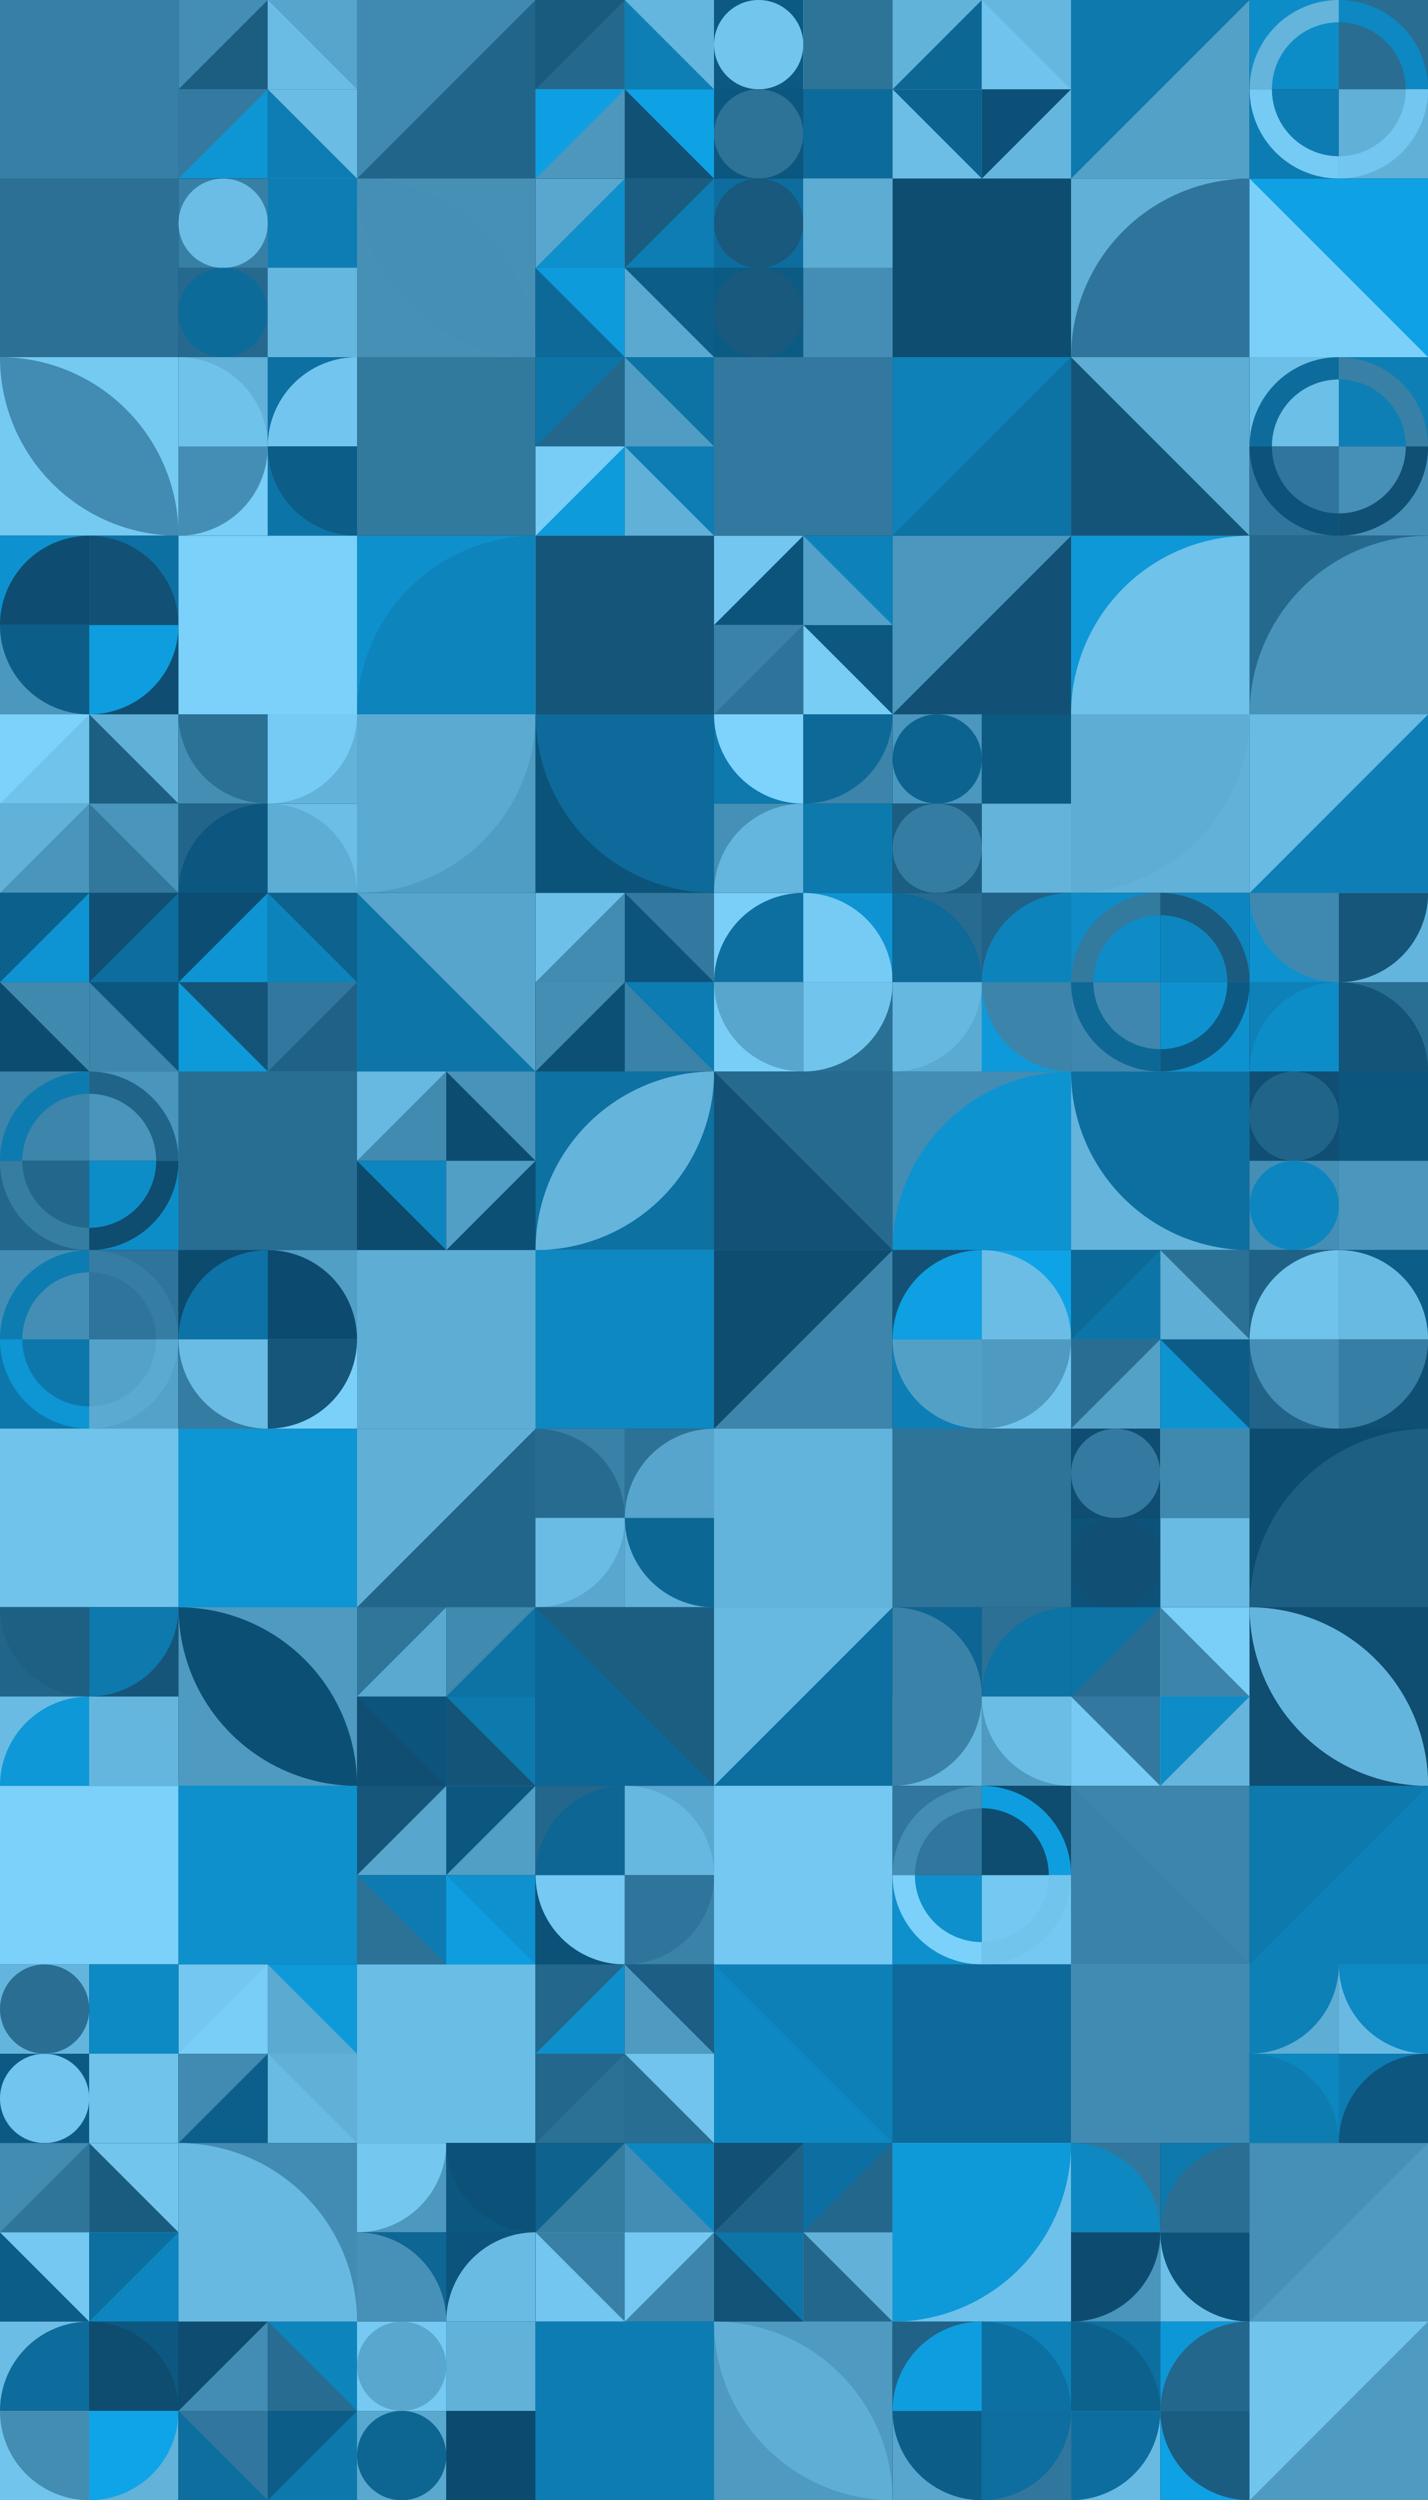 <?xml version="1.0" standalone="no"?><svg xmlns:xlink="http://www.w3.org/1999/xlink" xmlns="http://www.w3.org/2000/svg" viewBox="0 0 1000 1750.035" preserveAspectRatio="xMaxYMax slice"><g transform="scale(4.197)"><rect x="0" y="0" width="238.286" height="417" fill="#0c4a6e"/><rect x="0" y="0" width="29.79" height="29.79" fill="#0d7fb5"/><rect x="0" y="0" width="29.79" height="29.79" fill="#387fa5"/><rect x="29.786" y="0" width="29.786" height="29.786" fill="#0c4a6e"/><rect x="29.79" y="0" width="14.89" height="14.89" fill="#448db4"/><polygon points="44.68,0 44.68,14.89 29.79,14.89" fill="#1c5d82"/><rect x="44.68" y="0" width="14.89" height="14.89" fill="#57a5cc"/><polygon points="44.68,0 59.57,14.89 44.68,14.89" fill="#6abce4"/><rect x="29.79" y="14.89" width="14.89" height="14.89" fill="#0e96d4"/><polygon points="29.79,14.89 44.68,14.89 29.79,29.78" fill="#347aa0"/><rect x="44.68" y="14.89" width="14.89" height="14.89" fill="#0d7db3"/><polygon points="44.68,14.89 59.57,14.89 59.57,29.78" fill="#6abce4"/><rect x="59.57" y="0" width="29.79" height="29.79" fill="#4089b0"/><polygon points="89.36,0 89.36,29.79 59.57,29.79" fill="#22658a"/><rect x="89.357" y="0" width="29.786" height="29.786" fill="#0c4a6e"/><rect x="89.36" y="0" width="14.89" height="14.89" fill="#195a7f"/><polygon points="104.25,0 104.25,14.89 89.36,14.89" fill="#25688d"/><rect x="104.25" y="0" width="14.89" height="14.89" fill="#65b6de"/><polygon points="104.25,0 119.14,14.89 104.25,14.89" fill="#0d7fb5"/><rect x="89.36" y="14.89" width="14.89" height="14.89" fill="#4b97bd"/><polygon points="89.36,14.89 104.25,14.89 89.36,29.78" fill="#0e9fe2"/><rect x="104.25" y="14.89" width="14.89" height="14.89" fill="#125176"/><polygon points="104.25,14.89 119.14,14.89 119.14,29.78" fill="#0ea2e5"/><rect x="119.143" y="0" width="29.786" height="29.786" fill="#0c4a6e"/><rect x="119.14" y="0" width="14.89" height="14.89" fill="#0c5983"/><circle cx="126.585" cy="7.445" r="7.445" fill="#72c6ee"/><rect x="134.04" y="0" width="14.89" height="14.89" fill="#75caf3"/><rect x="134.04" y="0" width="14.89" height="14.89" fill="#2e7499"/><rect x="119.14" y="14.89" width="14.89" height="14.89" fill="#0c577f"/><circle cx="126.585" cy="22.335" r="7.445" fill="#2d7297"/><rect x="134.04" y="14.89" width="14.89" height="14.89" fill="#1a5a7f"/><rect x="134.04" y="14.89" width="14.89" height="14.89" fill="#0d6b9b"/><rect x="148.929" y="0" width="29.786" height="29.786" fill="#0c4a6e"/><rect x="148.93" y="0" width="14.89" height="14.89" fill="#62b3da"/><polygon points="163.82,0 163.82,14.89 148.93,14.89" fill="#0d6795"/><rect x="163.82" y="0" width="14.89" height="14.89" fill="#66b7df"/><polygon points="163.82,0 178.71,14.89 163.82,14.89" fill="#70c3ec"/><rect x="148.93" y="14.89" width="14.89" height="14.89" fill="#6cbee7"/><polygon points="148.93,14.89 163.82,14.89 163.82,29.78" fill="#0d6390"/><rect x="163.82" y="14.89" width="14.89" height="14.89" fill="#65b6de"/><polygon points="163.82,14.89 178.71,14.89 163.82,29.78" fill="#0c5077"/><rect x="178.71" y="0" width="29.79" height="29.79" fill="#54a1c8"/><polygon points="178.71,0 208.5,0 178.71,29.79" fill="#0d79ad"/><rect x="208.5" y="0" width="29.786" height="29.786" fill="#0c4a6e"/><rect x="208.5" y="0" width="14.89" height="14.89" fill="#0d8dc8"/><path d="M 208.5 14.89 A 14.89 14.89 0 0 1 223.39 0 L 223.39 3.723 A 11.168 11.168 0 0 0 212.222 14.89" fill="#64b4dc"/><rect x="223.39" y="0" width="14.89" height="14.89" fill="#296d93"/><path d="M 223.39 0 A 14.89 14.89 0 0 1 238.28 14.89 L 234.557 14.89 A 11.168 11.168 0 0 0 223.39 3.723" fill="#0d88c2"/><rect x="208.5" y="14.89" width="14.89" height="14.89" fill="#0d7cb2"/><path d="M 208.5 14.89 A 14.89 14.89 0 0 0 223.39 29.78 L 223.39 26.058 A 11.168 11.168 0 0 1 212.222 14.89" fill="#76cbf4"/><rect x="223.39" y="14.89" width="14.89" height="14.89" fill="#61b0d8"/><path d="M 223.39 29.78 A 14.89 14.89 0 0 0 238.28 14.89 L 234.557 14.89 A 11.168 11.168 0 0 1 223.39 26.058" fill="#72c6ef"/><rect x="0" y="29.79" width="29.79" height="29.79" fill="#0d88c1"/><rect x="0" y="29.79" width="29.79" height="29.79" fill="#2c7096"/><rect x="29.786" y="29.786" width="29.786" height="29.786" fill="#0c4a6e"/><rect x="29.79" y="29.79" width="14.89" height="14.89" fill="#377fa5"/><circle cx="37.235" cy="37.235" r="7.445" fill="#6bbde6"/><rect x="44.68" y="29.79" width="14.89" height="14.89" fill="#6dbfe8"/><rect x="44.68" y="29.79" width="14.89" height="14.89" fill="#0d7db3"/><rect x="29.79" y="44.68" width="14.89" height="14.89" fill="#25698e"/><circle cx="37.235" cy="52.125" r="7.445" fill="#0d6b9a"/><rect x="44.68" y="44.68" width="14.89" height="14.89" fill="#68b9e1"/><rect x="44.68" y="44.68" width="14.89" height="14.89" fill="#66b7df"/><rect x="59.57" y="29.79" width="29.79" height="29.79" fill="#4690b6"/><path d="M 59.57 29.79 A 29.79 29.79 0 0 1  89.36 59.58 L 59.57 29.79 A 29.79 29.79 0 0 0 89.36 59.58" fill="#458fb6"/><rect x="89.357" y="29.786" width="29.786" height="29.786" fill="#0c4a6e"/><rect x="89.36" y="29.79" width="14.89" height="14.89" fill="#59a7ce"/><polygon points="104.25,29.79 104.25,44.68 89.36,44.68" fill="#0e90cd"/><rect x="104.25" y="29.79" width="14.89" height="14.89" fill="#0d7db3"/><polygon points="104.25,29.79 119.14,29.79 104.25,44.68" fill="#1b5d81"/><rect x="89.36" y="44.68" width="14.89" height="14.89" fill="#0d6998"/><polygon points="89.36,44.68 104.25,44.68 104.25,59.57" fill="#0e9bdc"/><rect x="104.25" y="44.68" width="14.89" height="14.89" fill="#0c5d87"/><polygon points="104.25,44.68 119.14,59.57 104.25,59.57" fill="#5aa9d0"/><rect x="119.143" y="29.786" width="29.786" height="29.786" fill="#0c4a6e"/><rect x="119.14" y="29.79" width="14.89" height="14.89" fill="#0d6d9e"/><circle cx="126.585" cy="37.235" r="7.445" fill="#19597e"/><rect x="134.04" y="29.79" width="14.89" height="14.89" fill="#7cd2fb"/><rect x="134.04" y="29.79" width="14.89" height="14.89" fill="#5dacd4"/><rect x="119.14" y="44.68" width="14.89" height="14.89" fill="#0c5b85"/><circle cx="126.585" cy="52.125" r="7.445" fill="#18597d"/><rect x="134.04" y="44.68" width="14.89" height="14.89" fill="#2b6f94"/><rect x="134.04" y="44.68" width="14.89" height="14.89" fill="#448eb5"/><rect x="148.93" y="29.79" width="29.79" height="29.79" fill="#68bae2"/><rect x="148.93" y="29.79" width="29.79" height="29.79" fill="#0e4c70"/><rect x="178.71" y="29.79" width="29.79" height="29.79" fill="#60b0d7"/><path d="M 178.71 59.58 A 29.79 29.79 0 0 1  208.5 29.79 L 208.5 59.58" fill="#2f759b"/><rect x="208.5" y="29.79" width="29.79" height="29.79" fill="#0ea2e5"/><polygon points="208.5,29.79 238.29,59.58 208.5,59.58" fill="#7bd0f9"/><rect x="0" y="59.57" width="29.79" height="29.79" fill="#75caf2"/><path d="M 0 59.57 A 29.79 29.79 0 0 1  29.79 89.36 L 0 59.57 A 29.79 29.79 0 0 0 29.79 89.36" fill="#428bb2"/><rect x="29.786" y="59.571" width="29.786" height="29.786" fill="#0c4a6e"/><rect x="29.79" y="59.57" width="14.89" height="14.89" fill="#61b1d9"/><path d="M 29.79 59.57 A 14.89 14.89 0 0 1 44.68 74.46 L 29.79 74.46" fill="#6fc3eb"/><rect x="44.68" y="59.57" width="14.89" height="14.89" fill="#0d70a2"/><path d="M 44.68 74.46 A 14.89 14.89 0 0 1  59.57 59.57 L 59.57 74.46" fill="#72c5ee"/><rect x="29.79" y="74.46" width="14.89" height="14.89" fill="#79cef7"/><path d="M 29.79 89.35 A 14.89 14.89 0 0 0 44.68 74.46 L 29.79 74.46" fill="#448eb5"/><rect x="44.68" y="74.46" width="14.89" height="14.89" fill="#0d74a7"/><path d="M 44.68 74.46 A 14.89 14.89 0 0 0 59.57 89.35 L 59.57 74.46" fill="#0c5d87"/><rect x="59.57" y="59.57" width="29.79" height="29.79" fill="#0c577f"/><rect x="59.57" y="59.57" width="29.79" height="29.79" fill="#32799e"/><rect x="89.357" y="59.571" width="29.786" height="29.786" fill="#0c4a6e"/><rect x="89.36" y="59.57" width="14.89" height="14.89" fill="#0d74a7"/><polygon points="104.25,59.57 104.25,74.46 89.36,74.46" fill="#24678c"/><rect x="104.25" y="59.57" width="14.89" height="14.89" fill="#0d73a5"/><polygon points="104.25,59.57 119.14,74.46 104.25,74.46" fill="#509cc3"/><rect x="89.36" y="74.46" width="14.89" height="14.89" fill="#0e9bdc"/><polygon points="89.36,74.46 104.25,74.46 89.36,89.35" fill="#78cdf6"/><rect x="104.25" y="74.46" width="14.89" height="14.89" fill="#60b0d8"/><polygon points="104.25,74.46 119.14,74.46 119.14,89.35" fill="#0d7db3"/><rect x="119.14" y="59.57" width="29.79" height="29.79" fill="#31769c"/><rect x="119.14" y="59.57" width="29.79" height="29.79" fill="#33799f"/><rect x="148.93" y="59.57" width="29.79" height="29.79" fill="#0d81b8"/><polygon points="178.72,59.57 178.72,89.36 148.93,89.36" fill="#0d72a4"/><rect x="178.71" y="59.57" width="29.79" height="29.79" fill="#5eadd5"/><polygon points="178.71,59.57 208.5,89.36 178.71,89.36" fill="#155479"/><rect x="208.5" y="59.571" width="29.786" height="29.786" fill="#0c4a6e"/><rect x="208.5" y="59.57" width="14.89" height="14.89" fill="#6cbfe7"/><path d="M 208.5 74.46 A 14.89 14.89 0 0 1 223.39 59.57 L 223.39 63.293 A 11.168 11.168 0 0 0 212.222 74.46" fill="#0d6c9c"/><rect x="223.39" y="59.57" width="14.89" height="14.89" fill="#0d7fb5"/><path d="M 223.39 59.57 A 14.89 14.89 0 0 1 238.28 74.46 L 234.557 74.46 A 11.168 11.168 0 0 0 223.39 63.293" fill="#3880a5"/><rect x="208.5" y="74.46" width="14.89" height="14.89" fill="#30769c"/><path d="M 208.5 74.46 A 14.89 14.89 0 0 0 223.39 89.35 L 223.39 85.627 A 11.168 11.168 0 0 1 212.222 74.46" fill="#0c5279"/><rect x="223.39" y="74.46" width="14.89" height="14.89" fill="#4690b7"/><path d="M 223.39 89.35 A 14.89 14.89 0 0 0 238.28 74.46 L 234.557 74.46 A 11.168 11.168 0 0 1 223.39 85.627" fill="#115075"/><rect x="0" y="89.357" width="29.786" height="29.786" fill="#0c4a6e"/><rect x="0" y="89.36" width="14.89" height="14.89" fill="#0e92cf"/><path d="M 0 104.25 A 14.89 14.89 0 0 1  14.89 89.36 L 14.89 104.25" fill="#0e4d71"/><rect x="14.89" y="89.36" width="14.89" height="14.89" fill="#0d70a2"/><path d="M 14.89 89.36 A 14.89 14.89 0 0 1 29.78 104.25 L 14.89 104.25" fill="#125175"/><rect x="0" y="104.25" width="14.89" height="14.89" fill="#4c97be"/><path d="M 0 104.25 A 14.89 14.89 0 0 0 14.89 119.14 L 14.89 104.25" fill="#0c5d87"/><rect x="14.89" y="104.25" width="14.89" height="14.89" fill="#0f4e72"/><path d="M 14.89 119.14 A 14.89 14.89 0 0 0 29.78 104.25 L 14.89 104.25" fill="#0e9dde"/><rect x="29.79" y="89.36" width="29.79" height="29.79" fill="#3d85ab"/><rect x="29.79" y="89.36" width="29.79" height="29.79" fill="#7bd1fa"/><rect x="59.57" y="89.36" width="29.79" height="29.79" fill="#0e90cc"/><path d="M 59.57 119.15 A 29.79 29.79 0 0 1  89.36 89.36 L 89.36 119.15" fill="#0d84bc"/><rect x="89.36" y="89.36" width="29.79" height="29.79" fill="#73c7f0"/><rect x="89.36" y="89.36" width="29.79" height="29.79" fill="#155579"/><rect x="119.143" y="89.357" width="29.786" height="29.786" fill="#0c4a6e"/><rect x="119.14" y="89.36" width="14.89" height="14.89" fill="#72c6ef"/><polygon points="134.03,89.36 134.03,104.25 119.14,104.25" fill="#0c547b"/><rect x="134.04" y="89.36" width="14.89" height="14.89" fill="#0d82ba"/><polygon points="134.04,89.36 148.93,104.25 134.04,104.25" fill="#53a0c8"/><rect x="119.14" y="104.25" width="14.89" height="14.89" fill="#2e7399"/><polygon points="119.14,104.25 134.03,104.25 119.14,119.14" fill="#3a82a8"/><rect x="134.04" y="104.25" width="14.89" height="14.89" fill="#78cdf5"/><polygon points="134.04,104.25 148.93,104.25 148.93,119.14" fill="#0c5880"/><rect x="148.93" y="89.36" width="29.79" height="29.79" fill="#125175"/><polygon points="148.93,89.36 178.72,89.36 148.93,119.15" fill="#4b97be"/><rect x="178.71" y="89.36" width="29.79" height="29.79" fill="#0e98d7"/><path d="M 178.71 119.15 A 29.79 29.79 0 0 1  208.5 89.36 L 208.5 119.15" fill="#6fc2ea"/><rect x="208.5" y="89.36" width="29.79" height="29.79" fill="#26698f"/><path d="M 208.5 119.15 A 29.79 29.79 0 0 1  238.29 89.36 L 238.29 119.15" fill="#4893b9"/><rect x="0" y="119.143" width="29.786" height="29.786" fill="#0c4a6e"/><rect x="0" y="119.14" width="14.89" height="14.89" fill="#7cd2fb"/><polygon points="14.89,119.14 14.89,134.03 0,134.03" fill="#70c3eb"/><rect x="14.89" y="119.14" width="14.89" height="14.89" fill="#60b0d8"/><polygon points="14.89,119.14 29.78,134.03 14.89,134.03" fill="#1d5f83"/><rect x="0" y="134.04" width="14.89" height="14.89" fill="#4a95bc"/><polygon points="0,134.04 14.89,134.04 0,148.93" fill="#61b1d9"/><rect x="14.89" y="134.04" width="14.89" height="14.89" fill="#32789d"/><polygon points="14.89,134.04 29.78,134.04 29.78,148.93" fill="#4a95bb"/><rect x="29.786" y="119.143" width="29.786" height="29.786" fill="#0c4a6e"/><rect x="29.79" y="119.14" width="14.89" height="14.89" fill="#448eb4"/><path d="M 29.79 119.14 A 14.89 14.89 0 0 0 44.68 134.03 L 44.68 119.14" fill="#2b7095"/><rect x="44.68" y="119.14" width="14.89" height="14.89" fill="#62b2da"/><path d="M 44.68 134.03 A 14.89 14.89 0 0 0 59.57 119.14 L 44.68 119.14" fill="#76cbf4"/><rect x="29.79" y="134.04" width="14.89" height="14.89" fill="#22658a"/><path d="M 29.79 148.93 A 14.89 14.89 0 0 1  44.68 134.04 L 44.68 148.93" fill="#0c5780"/><rect x="44.68" y="134.04" width="14.89" height="14.89" fill="#6cbee7"/><path d="M 44.68 134.04 A 14.89 14.89 0 0 1 59.57 148.93 L 44.68 148.93" fill="#5eadd5"/><rect x="59.57" y="119.14" width="29.79" height="29.79" fill="#509dc4"/><path d="M 59.57 148.93 A 29.79 29.79 0 0 0 89.36 119.14 L 59.57 119.14" fill="#5baad2"/><rect x="89.36" y="119.14" width="29.79" height="29.79" fill="#0c537a"/><path d="M 89.36 119.14 A 29.79 29.79 0 0 0 119.15 148.93 L 119.15 119.14" fill="#0d6a9a"/><rect x="119.143" y="119.143" width="29.786" height="29.786" fill="#0c4a6e"/><rect x="119.14" y="119.14" width="14.89" height="14.89" fill="#0d79ad"/><path d="M 119.14 119.14 A 14.89 14.89 0 0 0 134.03 134.03 L 134.03 119.14" fill="#7dd3fc"/><rect x="134.04" y="119.14" width="14.89" height="14.89" fill="#3c84aa"/><path d="M 134.04 134.03 A 14.89 14.89 0 0 0 148.93 119.14 L 134.04 119.14" fill="#0d6998"/><rect x="119.14" y="134.04" width="14.89" height="14.89" fill="#4590b6"/><path d="M 119.14 148.93 A 14.89 14.89 0 0 1  134.03 134.04 L 134.03 148.93" fill="#65b6de"/><rect x="134.04" y="134.04" width="14.89" height="14.89" fill="#0d7aae"/><path d="M 134.04 134.04 A 14.89 14.89 0 0 1 148.93 148.93 L 134.04 148.93" fill="#0d79ad"/><rect x="148.929" y="119.143" width="29.786" height="29.786" fill="#0c4a6e"/><rect x="148.93" y="119.14" width="14.89" height="14.89" fill="#4b97be"/><circle cx="156.375" cy="126.585" r="7.445" fill="#0d6390"/><rect x="163.82" y="119.14" width="14.89" height="14.89" fill="#0c5077"/><rect x="163.82" y="119.14" width="14.89" height="14.89" fill="#0c5982"/><rect x="148.93" y="134.04" width="14.89" height="14.89" fill="#1c5d82"/><circle cx="156.375" cy="141.485" r="7.445" fill="#357ca2"/><rect x="163.82" y="134.04" width="14.89" height="14.89" fill="#0c4d73"/><rect x="163.82" y="134.04" width="14.89" height="14.89" fill="#63b3db"/><rect x="178.71" y="119.14" width="29.79" height="29.79" fill="#61b1d9"/><path d="M 178.71 148.93 A 29.79 29.79 0 0 0 208.5 119.14 L 178.71 119.14" fill="#5dadd4"/><rect x="208.5" y="119.14" width="29.79" height="29.79" fill="#69bbe3"/><polygon points="238.29,119.14 238.29,148.93 208.5,148.93" fill="#0d7fb6"/><rect x="0" y="148.929" width="29.786" height="29.786" fill="#0c4a6e"/><rect x="0" y="148.93" width="14.89" height="14.89" fill="#0c608c"/><polygon points="14.89,148.93 14.89,163.82 0,163.82" fill="#0e94d2"/><rect x="14.89" y="148.93" width="14.89" height="14.89" fill="#0d6e9e"/><polygon points="14.89,148.93 29.78,148.93 14.89,163.82" fill="#115074"/><rect x="0" y="163.82" width="14.89" height="14.89" fill="#0c4c71"/><polygon points="0,163.82 14.89,163.82 14.89,178.71" fill="#3f88ae"/><rect x="14.89" y="163.82" width="14.89" height="14.89" fill="#0c5780"/><polygon points="14.89,163.82 29.78,178.71 14.89,178.71" fill="#3e86ac"/><rect x="29.786" y="148.929" width="29.786" height="29.786" fill="#0c4a6e"/><rect x="29.79" y="148.93" width="14.89" height="14.89" fill="#0c4e73"/><polygon points="44.68,148.93 44.68,163.82 29.79,163.82" fill="#0e94d2"/><rect x="44.68" y="148.93" width="14.89" height="14.89" fill="#0d628e"/><polygon points="44.68,148.93 59.57,163.82 44.68,163.82" fill="#0d83bb"/><rect x="29.79" y="163.82" width="14.89" height="14.89" fill="#0e99d9"/><polygon points="29.79,163.82 44.68,163.82 44.68,178.71" fill="#145478"/><rect x="44.68" y="163.82" width="14.89" height="14.89" fill="#206287"/><polygon points="44.68,163.82 59.57,163.82 44.68,178.71" fill="#32789e"/><rect x="59.57" y="148.93" width="29.79" height="29.79" fill="#0d75a8"/><polygon points="59.57,148.93 89.36,148.93 89.36,178.72" fill="#57a5cc"/><rect x="89.357" y="148.929" width="29.786" height="29.786" fill="#0c4a6e"/><rect x="89.36" y="148.93" width="14.89" height="14.89" fill="#6dc0e8"/><polygon points="104.25,148.93 104.25,163.82 89.36,163.82" fill="#428bb1"/><rect x="104.25" y="148.93" width="14.89" height="14.89" fill="#33799f"/><polygon points="104.25,148.93 119.14,163.82 104.25,163.82" fill="#0c547b"/><rect x="89.36" y="163.82" width="14.89" height="14.89" fill="#0c5076"/><polygon points="89.36,163.82 104.25,163.82 89.36,178.71" fill="#448eb4"/><rect x="104.25" y="163.82" width="14.89" height="14.89" fill="#3a82a8"/><polygon points="104.25,163.82 119.14,163.82 119.14,178.71" fill="#0d7cb2"/><rect x="119.143" y="148.929" width="29.786" height="29.786" fill="#0c4a6e"/><rect x="119.14" y="148.93" width="14.89" height="14.89" fill="#7acff8"/><path d="M 119.14 163.82 A 14.89 14.89 0 0 1  134.03 148.93 L 134.03 163.82" fill="#0d6fa0"/><rect x="134.04" y="148.93" width="14.89" height="14.89" fill="#0e94d2"/><path d="M 134.04 148.93 A 14.89 14.89 0 0 1 148.93 163.82 L 134.04 163.82" fill="#76cbf4"/><rect x="119.14" y="163.82" width="14.89" height="14.89" fill="#79cef7"/><path d="M 119.14 163.82 A 14.89 14.89 0 0 0 134.03 178.71 L 134.03 163.82" fill="#58a6cd"/><rect x="134.04" y="163.82" width="14.89" height="14.89" fill="#2a6f94"/><path d="M 134.04 178.71 A 14.89 14.89 0 0 0 148.93 163.82 L 134.04 163.82" fill="#71c5ed"/><rect x="148.929" y="148.929" width="29.786" height="29.786" fill="#0c4a6e"/><rect x="148.93" y="148.93" width="14.89" height="14.89" fill="#276b91"/><path d="M 148.93 148.93 A 14.89 14.89 0 0 1 163.82 163.82 L 148.93 163.82" fill="#0d6a99"/><rect x="163.82" y="148.93" width="14.89" height="14.89" fill="#216388"/><path d="M 163.82 163.82 A 14.89 14.89 0 0 1  178.71 148.93 L 178.71 163.82" fill="#0d83bc"/><rect x="148.93" y="163.82" width="14.89" height="14.89" fill="#5baad2"/><path d="M 148.93 178.71 A 14.89 14.89 0 0 0 163.82 163.82 L 148.93 163.82" fill="#67b8e0"/><rect x="163.82" y="163.82" width="14.89" height="14.89" fill="#0e9ada"/><path d="M 163.82 163.82 A 14.89 14.89 0 0 0 178.71 178.71 L 178.71 163.82" fill="#3c84aa"/><rect x="178.714" y="148.929" width="29.786" height="29.786" fill="#0c4a6e"/><rect x="178.71" y="148.93" width="14.89" height="14.89" fill="#0d8cc8"/><path d="M 178.71 163.82 A 14.89 14.89 0 0 1 193.6 148.93 L 193.6 152.653 A 11.168 11.168 0 0 0 182.433 163.82" fill="#337a9f"/><rect x="193.61" y="148.93" width="14.89" height="14.89" fill="#0d86bf"/><path d="M 193.61 148.93 A 14.89 14.89 0 0 1 208.5 163.82 L 204.778 163.82 A 11.168 11.168 0 0 0 193.61 152.653" fill="#1a5b7f"/><rect x="178.71" y="163.82" width="14.89" height="14.89" fill="#3f87ae"/><path d="M 178.71 163.82 A 14.89 14.89 0 0 0 193.6 178.71 L 193.6 174.987 A 11.168 11.168 0 0 1 182.433 163.82" fill="#0d6896"/><rect x="193.61" y="163.82" width="14.89" height="14.89" fill="#0e92cf"/><path d="M 193.61 178.71 A 14.89 14.89 0 0 0 208.5 163.82 L 204.778 163.82 A 11.168 11.168 0 0 1 193.61 174.987" fill="#0c5a83"/><rect x="208.5" y="148.929" width="29.786" height="29.786" fill="#0c4a6e"/><rect x="208.5" y="148.93" width="14.89" height="14.89" fill="#0e92cf"/><path d="M 208.5 148.93 A 14.89 14.89 0 0 0 223.39 163.82 L 223.39 148.93" fill="#3f88af"/><rect x="223.39" y="148.93" width="14.89" height="14.89" fill="#64b5dd"/><path d="M 223.39 163.82 A 14.89 14.89 0 0 0 238.28 148.93 L 223.39 148.93" fill="#16567a"/><rect x="208.5" y="163.82" width="14.89" height="14.89" fill="#0d81b8"/><path d="M 208.5 178.71 A 14.89 14.89 0 0 1  223.39 163.82 L 223.39 178.71" fill="#0d8dc8"/><rect x="223.39" y="163.82" width="14.89" height="14.89" fill="#296e93"/><path d="M 223.39 163.82 A 14.89 14.89 0 0 1 238.28 178.71 L 223.39 178.71" fill="#145478"/><rect x="0" y="178.714" width="29.786" height="29.786" fill="#0c4a6e"/><rect x="0" y="178.71" width="14.89" height="14.89" fill="#3d85ab"/><path d="M 0 193.6 A 14.89 14.89 0 0 1 14.89 178.71 L 14.89 182.433 A 11.168 11.168 0 0 0 3.723 193.6" fill="#0d7bb0"/><rect x="14.89" y="178.71" width="14.89" height="14.89" fill="#4a95bc"/><path d="M 14.89 178.71 A 14.89 14.89 0 0 1 29.78 193.6 L 26.058 193.6 A 11.168 11.168 0 0 0 14.89 182.433" fill="#216489"/><rect x="0" y="193.61" width="14.89" height="14.89" fill="#24678d"/><path d="M 0 193.61 A 14.89 14.89 0 0 0 14.89 208.5 L 14.89 204.778 A 11.168 11.168 0 0 1 3.723 193.61" fill="#367da2"/><rect x="14.89" y="193.61" width="14.89" height="14.89" fill="#0d8dc8"/><path d="M 14.89 208.5 A 14.89 14.89 0 0 0 29.78 193.61 L 26.058 193.61 A 11.168 11.168 0 0 1 14.89 204.778" fill="#0e4c70"/><rect x="29.79" y="178.71" width="29.79" height="29.79" fill="#0ea4e8"/><rect x="29.79" y="178.71" width="29.79" height="29.79" fill="#286d92"/><rect x="59.571" y="178.714" width="29.786" height="29.786" fill="#0c4a6e"/><rect x="59.57" y="178.71" width="14.89" height="14.89" fill="#67b9e1"/><polygon points="74.46,178.71 74.46,193.6 59.57,193.6" fill="#418bb1"/><rect x="74.46" y="178.71" width="14.89" height="14.89" fill="#4893ba"/><polygon points="74.46,178.71 89.35,193.6 74.46,193.6" fill="#0c4c71"/><rect x="59.57" y="193.61" width="14.89" height="14.89" fill="#0c4a6e"/><polygon points="59.57,193.61 74.46,193.61 74.46,208.5" fill="#0d86bf"/><rect x="74.46" y="193.61" width="14.89" height="14.89" fill="#0c5076"/><polygon points="74.46,193.61 89.35,193.61 74.46,208.5" fill="#529fc6"/><rect x="89.36" y="178.71" width="29.79" height="29.79" fill="#0d71a2"/><path d="M 89.36 208.5 A 29.79 29.79 0 0 1  119.15 178.71 L 89.36 208.5 A 29.79 29.79 0 0 0 119.15 178.71" fill="#64b4dc"/><rect x="119.14" y="178.71" width="29.79" height="29.79" fill="#135276"/><polygon points="119.14,178.71 148.93,178.71 148.93,208.5" fill="#276a90"/><rect x="148.93" y="178.71" width="29.79" height="29.79" fill="#438cb3"/><path d="M 148.93 208.5 A 29.79 29.79 0 0 1  178.72 178.71 L 178.72 208.5" fill="#0e93d1"/><rect x="178.71" y="178.71" width="29.79" height="29.79" fill="#64b4dc"/><path d="M 178.71 178.71 A 29.79 29.79 0 0 0 208.5 208.5 L 208.5 178.71" fill="#0d6fa0"/><rect x="208.5" y="178.714" width="29.786" height="29.786" fill="#0c4a6e"/><rect x="208.5" y="178.71" width="14.89" height="14.89" fill="#104f73"/><circle cx="215.945" cy="186.155" r="7.445" fill="#216489"/><rect x="223.39" y="178.71" width="14.89" height="14.89" fill="#31779d"/><rect x="223.39" y="178.71" width="14.89" height="14.89" fill="#0c557d"/><rect x="208.5" y="193.61" width="14.89" height="14.89" fill="#458fb6"/><circle cx="215.945" cy="201.055" r="7.445" fill="#0d86c0"/><rect x="223.39" y="193.61" width="14.89" height="14.89" fill="#0c5279"/><rect x="223.39" y="193.61" width="14.89" height="14.89" fill="#4b96bd"/><rect x="0" y="208.5" width="29.786" height="29.786" fill="#0c4a6e"/><rect x="0" y="208.5" width="14.89" height="14.89" fill="#448eb5"/><path d="M 0 223.39 A 14.89 14.89 0 0 1 14.89 208.5 L 14.89 212.222 A 11.168 11.168 0 0 0 3.723 223.39" fill="#0d7cb1"/><rect x="14.89" y="208.5" width="14.89" height="14.89" fill="#2f749a"/><path d="M 14.89 208.5 A 14.89 14.89 0 0 1 29.78 223.39 L 26.058 223.39 A 11.168 11.168 0 0 0 14.89 212.222" fill="#367da3"/><rect x="0" y="223.39" width="14.89" height="14.89" fill="#0d77ab"/><path d="M 0 223.39 A 14.89 14.89 0 0 0 14.89 238.28 L 14.89 234.557 A 11.168 11.168 0 0 1 3.723 223.39" fill="#0e95d3"/><rect x="14.89" y="223.39" width="14.89" height="14.89" fill="#54a2c9"/><path d="M 14.89 238.28 A 14.89 14.89 0 0 0 29.78 223.39 L 26.058 223.39 A 11.168 11.168 0 0 1 14.89 234.557" fill="#5baad1"/><rect x="29.786" y="208.5" width="29.786" height="29.786" fill="#0c4a6e"/><rect x="29.79" y="208.5" width="14.89" height="14.89" fill="#0c4a6e"/><path d="M 29.79 223.39 A 14.89 14.89 0 0 1  44.68 208.5 L 44.68 223.39" fill="#0d73a6"/><rect x="44.68" y="208.5" width="14.89" height="14.89" fill="#529fc6"/><path d="M 44.68 208.5 A 14.89 14.89 0 0 1 59.57 223.39 L 44.68 223.39" fill="#0c4b6f"/><rect x="29.79" y="223.39" width="14.89" height="14.89" fill="#357ca2"/><path d="M 29.79 223.39 A 14.89 14.89 0 0 0 44.68 238.28 L 44.68 223.39" fill="#6abce4"/><rect x="44.68" y="223.39" width="14.89" height="14.89" fill="#7bd0f9"/><path d="M 44.68 238.28 A 14.89 14.89 0 0 0 59.57 223.39 L 44.68 223.39" fill="#16567a"/><rect x="59.57" y="208.5" width="29.79" height="29.79" fill="#0d7cb1"/><rect x="59.57" y="208.5" width="29.79" height="29.79" fill="#5eadd5"/><rect x="89.36" y="208.5" width="29.79" height="29.79" fill="#6ec1e9"/><rect x="89.36" y="208.5" width="29.79" height="29.79" fill="#0d88c1"/><rect x="119.14" y="208.5" width="29.79" height="29.79" fill="#3d85ab"/><polygon points="119.14,208.5 148.93,208.5 119.14,238.29" fill="#0e4c70"/><rect x="148.929" y="208.5" width="29.786" height="29.786" fill="#0c4a6e"/><rect x="148.93" y="208.5" width="14.89" height="14.89" fill="#135276"/><path d="M 148.93 223.39 A 14.89 14.89 0 0 1  163.82 208.5 L 163.82 223.39" fill="#0ea0e2"/><rect x="163.82" y="208.5" width="14.89" height="14.89" fill="#0ea3e7"/><path d="M 163.82 208.5 A 14.89 14.89 0 0 1 178.71 223.39 L 163.82 223.39" fill="#6bbde5"/><rect x="148.93" y="223.39" width="14.89" height="14.89" fill="#0d7fb6"/><path d="M 148.93 223.39 A 14.89 14.89 0 0 0 163.82 238.28 L 163.82 223.39" fill="#53a0c7"/><rect x="163.82" y="223.39" width="14.89" height="14.89" fill="#71c5ed"/><path d="M 163.82 238.28 A 14.89 14.89 0 0 0 178.71 223.39 L 163.82 223.39" fill="#4e9ac1"/><rect x="178.714" y="208.5" width="29.786" height="29.786" fill="#0c4a6e"/><rect x="178.71" y="208.5" width="14.89" height="14.89" fill="#0d6998"/><polygon points="193.6,208.5 193.6,223.39 178.71,223.39" fill="#0d74a7"/><rect x="193.61" y="208.5" width="14.89" height="14.89" fill="#2b7095"/><polygon points="193.61,208.5 208.5,223.39 193.61,223.39" fill="#5eaed5"/><rect x="178.71" y="223.39" width="14.89" height="14.89" fill="#54a1c8"/><polygon points="178.71,223.39 193.6,223.39 178.71,238.28" fill="#296d93"/><rect x="193.61" y="223.39" width="14.89" height="14.89" fill="#0e93d1"/><polygon points="193.61,223.39 208.5,223.39 208.5,238.28" fill="#0c5c87"/><rect x="208.5" y="208.5" width="29.786" height="29.786" fill="#0c4a6e"/><rect x="208.5" y="208.5" width="14.89" height="14.89" fill="#206287"/><path d="M 208.5 223.39 A 14.89 14.89 0 0 1  223.39 208.5 L 223.39 223.39" fill="#70c4ec"/><rect x="223.39" y="208.5" width="14.89" height="14.89" fill="#0c5d88"/><path d="M 223.39 208.5 A 14.89 14.89 0 0 1 238.28 223.39 L 223.39 223.39" fill="#68bae2"/><rect x="208.5" y="223.39" width="14.89" height="14.89" fill="#226489"/><path d="M 208.5 223.39 A 14.89 14.89 0 0 0 223.39 238.28 L 223.39 223.39" fill="#458fb6"/><rect x="223.39" y="223.39" width="14.89" height="14.89" fill="#104f74"/><path d="M 223.39 238.28 A 14.89 14.89 0 0 0 238.28 223.39 L 223.39 223.39" fill="#377ea4"/><rect x="0" y="238.29" width="29.79" height="29.79" fill="#70c3eb"/><path d="M 0 238.29 A 29.79 29.79 0 0 0 29.79 268.08 L 29.79 238.29" fill="#70c3eb"/><rect x="29.79" y="238.29" width="29.79" height="29.79" fill="#4089af"/><rect x="29.79" y="238.29" width="29.79" height="29.79" fill="#0e95d3"/><rect x="59.57" y="238.29" width="29.79" height="29.79" fill="#5fafd7"/><polygon points="89.36,238.29 89.36,268.08 59.57,268.08" fill="#23668b"/><rect x="89.357" y="238.286" width="29.786" height="29.786" fill="#0c4a6e"/><rect x="89.36" y="238.29" width="14.89" height="14.89" fill="#3981a7"/><path d="M 89.36 238.29 A 14.89 14.89 0 0 1 104.25 253.18 L 89.36 253.18" fill="#276b90"/><rect x="104.25" y="238.29" width="14.89" height="14.89" fill="#2c7196"/><path d="M 104.25 253.18 A 14.89 14.89 0 0 1  119.14 238.29 L 119.14 253.18" fill="#57a5cc"/><rect x="89.36" y="253.18" width="14.89" height="14.89" fill="#59a7cf"/><path d="M 89.36 268.07 A 14.89 14.89 0 0 0 104.25 253.18 L 89.36 253.18" fill="#6abce4"/><rect x="104.25" y="253.18" width="14.89" height="14.89" fill="#62b2da"/><path d="M 104.25 253.18 A 14.89 14.89 0 0 0 119.14 268.07 L 119.14 253.18" fill="#0d6795"/><rect x="119.14" y="238.29" width="29.79" height="29.79" fill="#4690b7"/><rect x="119.14" y="238.29" width="29.79" height="29.79" fill="#63b4dc"/><rect x="148.93" y="238.29" width="29.79" height="29.79" fill="#2b6f94"/><rect x="148.93" y="238.29" width="29.79" height="29.79" fill="#2e7499"/><rect x="178.714" y="238.286" width="29.786" height="29.786" fill="#0c4a6e"/><rect x="178.71" y="238.29" width="14.89" height="14.89" fill="#0f4d72"/><circle cx="186.155" cy="245.735" r="7.445" fill="#347aa0"/><rect x="193.61" y="238.29" width="14.89" height="14.89" fill="#70c3eb"/><rect x="193.61" y="238.29" width="14.89" height="14.89" fill="#3f88ae"/><rect x="178.71" y="253.18" width="14.89" height="14.89" fill="#0c5279"/><circle cx="186.155" cy="260.625" r="7.445" fill="#115074"/><rect x="193.61" y="253.18" width="14.89" height="14.89" fill="#0c5a83"/><rect x="193.61" y="253.18" width="14.89" height="14.89" fill="#69bbe3"/><rect x="208.5" y="238.29" width="29.79" height="29.79" fill="#0c4c71"/><path d="M 208.5 268.08 A 29.79 29.79 0 0 1  238.29 238.29 L 238.29 268.08" fill="#1d5e83"/><rect x="0" y="268.071" width="29.786" height="29.786" fill="#0c4a6e"/><rect x="0" y="268.07" width="14.89" height="14.89" fill="#22658a"/><path d="M 0 268.07 A 14.89 14.89 0 0 0 14.89 282.96 L 14.89 268.07" fill="#1e5f84"/><rect x="14.89" y="268.07" width="14.89" height="14.89" fill="#155579"/><path d="M 14.89 282.96 A 14.89 14.89 0 0 0 29.78 268.07 L 14.89 268.07" fill="#0d79ad"/><rect x="0" y="282.96" width="14.89" height="14.89" fill="#6abbe4"/><path d="M 0 297.85 A 14.89 14.89 0 0 1  14.89 282.96 L 14.89 297.85" fill="#0e98d7"/><rect x="14.89" y="282.96" width="14.89" height="14.89" fill="#65b5dd"/><path d="M 14.89 282.96 A 14.89 14.89 0 0 1 29.78 297.85 L 14.89 297.85" fill="#65b6de"/><rect x="29.79" y="268.07" width="29.79" height="29.79" fill="#4e9ac1"/><path d="M 29.79 268.07 A 29.79 29.79 0 0 1  59.58 297.86 L 29.79 268.07 A 29.79 29.79 0 0 0 59.58 297.86" fill="#0c4f75"/><rect x="59.571" y="268.071" width="29.786" height="29.786" fill="#0c4a6e"/><rect x="59.57" y="268.07" width="14.89" height="14.89" fill="#30769b"/><polygon points="74.46,268.07 74.46,282.96 59.57,282.96" fill="#5aa9d0"/><rect x="74.46" y="268.07" width="14.89" height="14.89" fill="#0d72a4"/><polygon points="74.46,268.07 89.35,268.07 74.46,282.96" fill="#4089af"/><rect x="59.57" y="282.96" width="14.89" height="14.89" fill="#104f73"/><polygon points="59.57,282.96 74.46,282.96 74.46,297.85" fill="#0c547b"/><rect x="74.46" y="282.96" width="14.89" height="14.89" fill="#0d7aae"/><polygon points="74.46,282.96 89.35,297.85 74.46,297.85" fill="#155479"/><rect x="89.36" y="268.07" width="29.79" height="29.79" fill="#0d6796"/><polygon points="89.36,268.07 119.15,268.07 119.15,297.86" fill="#1c5d82"/><rect x="119.14" y="268.07" width="29.79" height="29.79" fill="#67b9e1"/><polygon points="148.93,268.07 148.93,297.86 119.14,297.86" fill="#0d6fa0"/><rect x="148.929" y="268.071" width="29.786" height="29.786" fill="#0c4a6e"/><rect x="148.93" y="268.07" width="14.89" height="14.89" fill="#0d6593"/><path d="M 148.93 268.07 A 14.89 14.89 0 0 1 163.82 282.96 L 148.93 282.96" fill="#3b82a9"/><rect x="163.82" y="268.07" width="14.89" height="14.89" fill="#2c7096"/><path d="M 163.82 282.96 A 14.89 14.89 0 0 1  178.71 268.07 L 178.71 282.96" fill="#0d72a4"/><rect x="148.93" y="282.96" width="14.89" height="14.89" fill="#65b6de"/><path d="M 148.93 297.85 A 14.89 14.89 0 0 0 163.82 282.96 L 148.93 282.96" fill="#3a82a8"/><rect x="163.82" y="282.96" width="14.89" height="14.89" fill="#4e9ac1"/><path d="M 163.82 282.96 A 14.89 14.89 0 0 0 178.71 297.85 L 178.71 282.96" fill="#6bbde5"/><rect x="178.714" y="268.071" width="29.786" height="29.786" fill="#0c4a6e"/><rect x="178.71" y="268.07" width="14.89" height="14.89" fill="#0d72a4"/><polygon points="193.6,268.07 193.6,282.96 178.71,282.96" fill="#286c91"/><rect x="193.61" y="268.07" width="14.89" height="14.89" fill="#7acff8"/><polygon points="193.61,268.07 208.5,282.96 193.61,282.96" fill="#3c84aa"/><rect x="178.71" y="282.96" width="14.89" height="14.89" fill="#76caf3"/><polygon points="178.71,282.96 193.6,282.96 193.6,297.85" fill="#33799f"/><rect x="193.61" y="282.96" width="14.89" height="14.89" fill="#65b5dd"/><polygon points="193.61,282.96 208.5,282.96 193.61,297.85" fill="#0d8cc7"/><rect x="208.5" y="268.07" width="29.79" height="29.79" fill="#0f4d71"/><path d="M 208.5 268.07 A 29.79 29.79 0 0 1  238.29 297.86 L 208.5 268.07 A 29.79 29.79 0 0 0 238.29 297.86" fill="#64b5dd"/><rect x="0" y="297.86" width="29.79" height="29.79" fill="#0d8eca"/><rect x="0" y="297.86" width="29.79" height="29.79" fill="#7bd1fa"/><rect x="29.79" y="297.86" width="29.79" height="29.79" fill="#0d87c1"/><rect x="29.79" y="297.86" width="29.79" height="29.79" fill="#0e90cc"/><rect x="59.571" y="297.857" width="29.786" height="29.786" fill="#0c4a6e"/><rect x="59.57" y="297.86" width="14.89" height="14.89" fill="#16567a"/><polygon points="74.46,297.86 74.46,312.75 59.57,312.75" fill="#57a6cd"/><rect x="74.46" y="297.86" width="14.89" height="14.89" fill="#529fc6"/><polygon points="74.46,297.86 89.35,297.86 74.46,312.75" fill="#0c577f"/><rect x="59.57" y="312.75" width="14.89" height="14.89" fill="#2c7196"/><polygon points="59.57,312.75 74.46,312.75 74.46,327.64" fill="#0d7bb1"/><rect x="74.46" y="312.75" width="14.89" height="14.89" fill="#0e91ce"/><polygon points="74.46,312.75 89.35,327.64 74.46,327.64" fill="#0e9ee0"/><rect x="89.357" y="297.857" width="29.786" height="29.786" fill="#0c4a6e"/><rect x="89.36" y="297.86" width="14.89" height="14.89" fill="#24678c"/><path d="M 89.36 312.75 A 14.89 14.89 0 0 1  104.25 297.86 L 104.25 312.75" fill="#0d6694"/><rect x="104.25" y="297.86" width="14.89" height="14.89" fill="#5aa8d0"/><path d="M 104.25 297.86 A 14.89 14.89 0 0 1 119.14 312.75 L 104.25 312.75" fill="#67b8e0"/><rect x="89.36" y="312.75" width="14.89" height="14.89" fill="#0c5178"/><path d="M 89.36 312.75 A 14.89 14.89 0 0 0 104.25 327.64 L 104.25 312.75" fill="#75c9f2"/><rect x="104.25" y="312.75" width="14.89" height="14.89" fill="#3a82a8"/><path d="M 104.25 327.64 A 14.89 14.89 0 0 0 119.14 312.75 L 104.25 312.75" fill="#2f749a"/><rect x="119.14" y="297.86" width="29.79" height="29.79" fill="#59a7cf"/><rect x="119.14" y="297.86" width="29.79" height="29.79" fill="#74c8f1"/><rect x="148.929" y="297.857" width="29.786" height="29.786" fill="#0c4a6e"/><rect x="148.93" y="297.86" width="14.89" height="14.89" fill="#31769c"/><path d="M 148.93 312.75 A 14.89 14.89 0 0 1 163.82 297.86 L 163.82 301.583 A 11.168 11.168 0 0 0 152.653 312.75" fill="#448eb4"/><rect x="163.82" y="297.86" width="14.89" height="14.89" fill="#0e4c70"/><path d="M 163.82 297.86 A 14.89 14.89 0 0 1 178.71 312.75 L 174.987 312.75 A 11.168 11.168 0 0 0 163.82 301.583" fill="#0e9edf"/><rect x="148.93" y="312.75" width="14.89" height="14.89" fill="#0e90cc"/><path d="M 148.93 312.75 A 14.89 14.89 0 0 0 163.82 327.64 L 163.82 323.918 A 11.168 11.168 0 0 1 152.653 312.75" fill="#7bd1fa"/><rect x="163.82" y="312.75" width="14.89" height="14.89" fill="#74c8f1"/><path d="M 163.82 327.64 A 14.89 14.89 0 0 0 178.71 312.75 L 174.987 312.75 A 11.168 11.168 0 0 1 163.82 323.918" fill="#71c5ed"/><rect x="178.71" y="297.86" width="29.79" height="29.79" fill="#3d85ab"/><polygon points="178.71,297.86 208.5,327.65 178.71,327.65" fill="#3a82a8"/><rect x="208.5" y="297.86" width="29.79" height="29.79" fill="#0d80b7"/><polygon points="208.5,297.86 238.29,297.86 208.5,327.65" fill="#0d79ad"/><rect x="0" y="327.643" width="29.786" height="29.786" fill="#0c4a6e"/><rect x="0" y="327.64" width="14.89" height="14.89" fill="#64b5dd"/><circle cx="7.445" cy="335.085" r="7.445" fill="#2a6e93"/><rect x="14.89" y="327.64" width="14.89" height="14.89" fill="#0c4d72"/><rect x="14.89" y="327.64" width="14.89" height="14.89" fill="#0d8ac4"/><rect x="0" y="342.54" width="14.89" height="14.89" fill="#0c5a84"/><circle cx="7.445" cy="349.985" r="7.445" fill="#71c5ee"/><rect x="14.89" y="342.54" width="14.89" height="14.89" fill="#71c5ed"/><rect x="14.89" y="342.54" width="14.89" height="14.89" fill="#70c3eb"/><rect x="29.786" y="327.643" width="29.786" height="29.786" fill="#0c4a6e"/><rect x="29.79" y="327.64" width="14.89" height="14.89" fill="#73c7f0"/><polygon points="44.68,327.64 44.68,342.53 29.79,342.53" fill="#79cef7"/><rect x="44.68" y="327.64" width="14.89" height="14.89" fill="#0e99d9"/><polygon points="44.68,327.64 59.57,342.53 44.68,342.53" fill="#5baad2"/><rect x="29.79" y="342.54" width="14.89" height="14.89" fill="#0c5f8b"/><polygon points="29.79,342.54 44.68,342.54 29.79,357.43" fill="#418ab1"/><rect x="44.68" y="342.54" width="14.89" height="14.89" fill="#69bbe3"/><polygon points="44.68,342.54 59.57,342.54 59.57,357.43" fill="#60b0d8"/><rect x="59.57" y="327.64" width="29.79" height="29.79" fill="#0d6b9b"/><rect x="59.57" y="327.64" width="29.79" height="29.79" fill="#6abde5"/><rect x="89.357" y="327.643" width="29.786" height="29.786" fill="#0c4a6e"/><rect x="89.36" y="327.64" width="14.89" height="14.89" fill="#24678c"/><polygon points="104.25,327.64 104.25,342.53 89.36,342.53" fill="#0e8fcb"/><rect x="104.25" y="327.64" width="14.89" height="14.89" fill="#1d5f84"/><polygon points="104.25,327.64 119.14,342.53 104.25,342.53" fill="#4e9ac1"/><rect x="89.36" y="342.54" width="14.89" height="14.89" fill="#2b7095"/><polygon points="89.36,342.54 104.25,342.54 89.36,357.43" fill="#24678c"/><rect x="104.25" y="342.54" width="14.89" height="14.89" fill="#286d92"/><polygon points="104.25,342.54 119.14,342.54 119.14,357.43" fill="#71c4ed"/><rect x="119.14" y="327.64" width="29.79" height="29.79" fill="#0d80b7"/><polygon points="119.14,327.64 148.93,357.43 119.14,357.43" fill="#0d88c2"/><rect x="148.93" y="327.64" width="29.79" height="29.79" fill="#0d8ac4"/><rect x="148.93" y="327.64" width="29.79" height="29.79" fill="#0d6a9a"/><rect x="178.71" y="327.64" width="29.79" height="29.79" fill="#67b8e0"/><rect x="178.71" y="327.64" width="29.79" height="29.79" fill="#418ab1"/><rect x="208.5" y="327.643" width="29.786" height="29.786" fill="#0c4a6e"/><rect x="208.5" y="327.64" width="14.89" height="14.89" fill="#5dadd4"/><path d="M 208.5 342.53 A 14.89 14.89 0 0 0 223.39 327.64 L 208.5 327.64" fill="#0d80b6"/><rect x="223.39" y="327.64" width="14.89" height="14.89" fill="#69bae2"/><path d="M 223.39 327.64 A 14.89 14.89 0 0 0 238.28 342.53 L 238.28 327.64" fill="#0d89c3"/><rect x="208.5" y="342.54" width="14.89" height="14.89" fill="#0d87c0"/><path d="M 208.5 342.54 A 14.89 14.89 0 0 1 223.39 357.43 L 208.5 357.43" fill="#0d7cb1"/><rect x="223.39" y="342.54" width="14.89" height="14.89" fill="#0d7cb2"/><path d="M 223.39 357.43 A 14.89 14.89 0 0 1  238.28 342.54 L 238.28 357.43" fill="#0c567f"/><rect x="0" y="357.429" width="29.786" height="29.786" fill="#0c4a6e"/><rect x="0" y="357.43" width="14.89" height="14.89" fill="#428cb2"/><polygon points="14.89,357.43 14.89,372.32 0,372.32" fill="#2f7499"/><rect x="14.89" y="357.43" width="14.89" height="14.89" fill="#72c6ee"/><polygon points="14.89,357.43 29.78,372.32 14.89,372.32" fill="#1a5b80"/><rect x="0" y="372.32" width="14.89" height="14.89" fill="#0c5d88"/><polygon points="0,372.32 14.89,372.32 14.89,387.21" fill="#74c8f1"/><rect x="14.89" y="372.32" width="14.89" height="14.89" fill="#0d86bf"/><polygon points="14.89,372.32 29.78,372.32 14.89,387.21" fill="#0d6f9f"/><rect x="29.79" y="357.43" width="29.79" height="29.79" fill="#428bb2"/><path d="M 29.79 357.43 A 29.79 29.79 0 0 1 59.58 387.22 L 29.79 387.22" fill="#67b9e1"/><rect x="59.571" y="357.429" width="29.786" height="29.786" fill="#0c4a6e"/><rect x="59.57" y="357.43" width="14.89" height="14.89" fill="#4c98be"/><path d="M 59.57 372.32 A 14.89 14.89 0 0 0 74.46 357.43 L 59.57 357.43" fill="#74c8f0"/><rect x="74.46" y="357.43" width="14.89" height="14.89" fill="#0c577f"/><path d="M 74.46 357.43 A 14.89 14.89 0 0 0 89.35 372.32 L 89.35 357.43" fill="#0c5278"/><rect x="59.57" y="372.32" width="14.89" height="14.89" fill="#0d6693"/><path d="M 59.57 372.32 A 14.89 14.89 0 0 1 74.46 387.21 L 59.57 387.21" fill="#4791b8"/><rect x="74.46" y="372.32" width="14.89" height="14.89" fill="#0c547c"/><path d="M 74.46 387.21 A 14.89 14.89 0 0 1  89.35 372.32 L 89.35 387.21" fill="#69bbe3"/><rect x="89.357" y="357.429" width="29.786" height="29.786" fill="#0c4a6e"/><rect x="89.36" y="357.43" width="14.89" height="14.89" fill="#0d628e"/><polygon points="104.25,357.43 104.25,372.32 89.36,372.32" fill="#357ca1"/><rect x="104.25" y="357.43" width="14.89" height="14.89" fill="#0d87c1"/><polygon points="104.25,357.43 119.14,372.32 104.25,372.32" fill="#438db4"/><rect x="89.36" y="372.32" width="14.89" height="14.89" fill="#72c6ef"/><polygon points="89.36,372.32 104.25,372.32 104.25,387.21" fill="#3880a6"/><rect x="104.25" y="372.32" width="14.89" height="14.89" fill="#3d85ab"/><polygon points="104.25,372.32 119.14,372.32 104.25,387.21" fill="#74c8f1"/><rect x="119.143" y="357.429" width="29.786" height="29.786" fill="#0c4a6e"/><rect x="119.14" y="357.43" width="14.89" height="14.89" fill="#125175"/><polygon points="134.03,357.43 134.03,372.32 119.14,372.32" fill="#206287"/><rect x="134.04" y="357.43" width="14.89" height="14.89" fill="#24678c"/><polygon points="134.04,357.43 148.93,357.43 134.04,372.32" fill="#0d6fa1"/><rect x="119.14" y="372.32" width="14.89" height="14.89" fill="#135377"/><polygon points="119.14,372.32 134.03,372.32 134.03,387.21" fill="#0d75a8"/><rect x="134.04" y="372.32" width="14.89" height="14.89" fill="#61b1d9"/><polygon points="134.04,372.32 148.93,387.21 134.04,387.21" fill="#24678c"/><rect x="148.93" y="357.43" width="29.79" height="29.79" fill="#6ec1ea"/><path d="M 148.93 387.22 A 29.79 29.79 0 0 0 178.72 357.43 L 148.93 357.43" fill="#0e99d9"/><rect x="178.714" y="357.429" width="29.786" height="29.786" fill="#0c4a6e"/><rect x="178.71" y="357.43" width="14.89" height="14.89" fill="#31779d"/><path d="M 178.71 357.43 A 14.89 14.89 0 0 1 193.6 372.32 L 178.71 372.32" fill="#0d88c1"/><rect x="193.61" y="357.43" width="14.89" height="14.89" fill="#0d79ad"/><path d="M 193.61 372.32 A 14.89 14.89 0 0 1  208.5 357.43 L 208.5 372.32" fill="#2a6e94"/><rect x="178.71" y="372.32" width="14.89" height="14.89" fill="#4a95bc"/><path d="M 178.71 387.21 A 14.89 14.89 0 0 0 193.6 372.32 L 178.71 372.32" fill="#0d4c70"/><rect x="193.61" y="372.32" width="14.89" height="14.89" fill="#6dbfe8"/><path d="M 193.61 372.32 A 14.89 14.89 0 0 0 208.5 387.21 L 208.5 372.32" fill="#0c5279"/><rect x="208.5" y="357.43" width="29.79" height="29.79" fill="#4690b6"/><polygon points="238.29,357.43 238.29,387.22 208.5,387.22" fill="#4e9ac0"/><rect x="0" y="387.214" width="29.786" height="29.786" fill="#0c4a6e"/><rect x="0" y="387.21" width="14.89" height="14.89" fill="#6bbde5"/><path d="M 0 402.1 A 14.89 14.89 0 0 1  14.89 387.21 L 14.89 402.1" fill="#0d6c9c"/><rect x="14.89" y="387.21" width="14.89" height="14.89" fill="#0c5880"/><path d="M 14.89 387.21 A 14.89 14.89 0 0 1 29.78 402.1 L 14.89 402.1" fill="#0e4c70"/><rect x="0" y="402.11" width="14.89" height="14.89" fill="#71c5ed"/><path d="M 0 402.11 A 14.89 14.89 0 0 0 14.89 417 L 14.89 402.11" fill="#438db3"/><rect x="14.89" y="402.11" width="14.89" height="14.89" fill="#62b2da"/><path d="M 14.89 417 A 14.89 14.89 0 0 0 29.78 402.11 L 14.89 402.11" fill="#0ea4e7"/><rect x="29.786" y="387.214" width="29.786" height="29.786" fill="#0c4a6e"/><rect x="29.79" y="387.21" width="14.89" height="14.89" fill="#0e4d71"/><polygon points="44.68,387.21 44.68,402.1 29.79,402.1" fill="#438cb3"/><rect x="44.68" y="387.21" width="14.89" height="14.89" fill="#0d84bc"/><polygon points="44.68,387.21 59.57,402.1 44.68,402.1" fill="#286c91"/><rect x="29.79" y="402.11" width="14.89" height="14.89" fill="#0d6e9f"/><polygon points="29.79,402.11 44.68,402.11 44.68,417" fill="#31779d"/><rect x="44.68" y="402.11" width="14.89" height="14.89" fill="#0d78ac"/><polygon points="44.68,402.11 59.57,402.11 44.68,417" fill="#0c5d88"/><rect x="59.571" y="387.214" width="29.786" height="29.786" fill="#0c4a6e"/><rect x="59.57" y="387.21" width="14.89" height="14.89" fill="#75c9f2"/><circle cx="67.015" cy="394.655" r="7.445" fill="#59a7cf"/><rect x="74.46" y="387.21" width="14.89" height="14.89" fill="#0ea3e7"/><rect x="74.46" y="387.21" width="14.89" height="14.89" fill="#61b1d9"/><rect x="59.57" y="402.11" width="14.89" height="14.89" fill="#59a8cf"/><circle cx="67.015" cy="409.555" r="7.445" fill="#0d6592"/><rect x="74.46" y="402.11" width="14.89" height="14.89" fill="#296d92"/><rect x="74.46" y="402.11" width="14.89" height="14.89" fill="#0c4a6f"/><rect x="89.36" y="387.21" width="29.79" height="29.79" fill="#0d73a5"/><rect x="89.36" y="387.21" width="29.79" height="29.79" fill="#0d7cb2"/><rect x="119.14" y="387.21" width="29.79" height="29.79" fill="#4e9ac1"/><path d="M 119.14 387.21 A 29.79 29.79 0 0 1  148.93 417 L 119.14 387.21 A 29.79 29.79 0 0 0 148.93 417" fill="#5eaed6"/><rect x="148.929" y="387.214" width="29.786" height="29.786" fill="#0c4a6e"/><rect x="148.93" y="387.21" width="14.89" height="14.89" fill="#216388"/><path d="M 148.93 402.1 A 14.89 14.89 0 0 1  163.82 387.21 L 163.82 402.1" fill="#0e9ee0"/><rect x="163.82" y="387.21" width="14.89" height="14.89" fill="#0d81b8"/><path d="M 163.82 387.21 A 14.89 14.89 0 0 1 178.71 402.1 L 163.82 402.1" fill="#0d70a2"/><rect x="148.93" y="402.11" width="14.89" height="14.89" fill="#58a6cd"/><path d="M 148.93 402.11 A 14.89 14.89 0 0 0 163.82 417 L 163.82 402.11" fill="#0c5d88"/><rect x="163.82" y="402.11" width="14.89" height="14.89" fill="#31779d"/><path d="M 163.82 417 A 14.89 14.89 0 0 0 178.71 402.11 L 163.82 402.11" fill="#0d6e9f"/><rect x="178.714" y="387.214" width="29.786" height="29.786" fill="#0c4a6e"/><rect x="178.71" y="387.21" width="14.89" height="14.89" fill="#0d6fa0"/><path d="M 178.71 387.21 A 14.89 14.89 0 0 1 193.6 402.1 L 178.71 402.1" fill="#0d618d"/><rect x="193.61" y="387.21" width="14.89" height="14.89" fill="#0e97d6"/><path d="M 193.61 402.1 A 14.89 14.89 0 0 1  208.5 387.21 L 208.5 402.1" fill="#24678c"/><rect x="178.71" y="402.11" width="14.89" height="14.89" fill="#68bae2"/><path d="M 178.71 417 A 14.89 14.89 0 0 0 193.6 402.11 L 178.71 402.11" fill="#0d6d9e"/><rect x="193.61" y="402.11" width="14.89" height="14.89" fill="#0ea1e4"/><path d="M 193.61 402.11 A 14.89 14.89 0 0 0 208.5 417 L 208.5 402.11" fill="#1b5c81"/><rect x="208.5" y="387.21" width="29.79" height="29.79" fill="#4e9ac1"/><polygon points="208.5,387.21 238.29,387.21 208.5,417" fill="#71c5ed"/></g></svg>